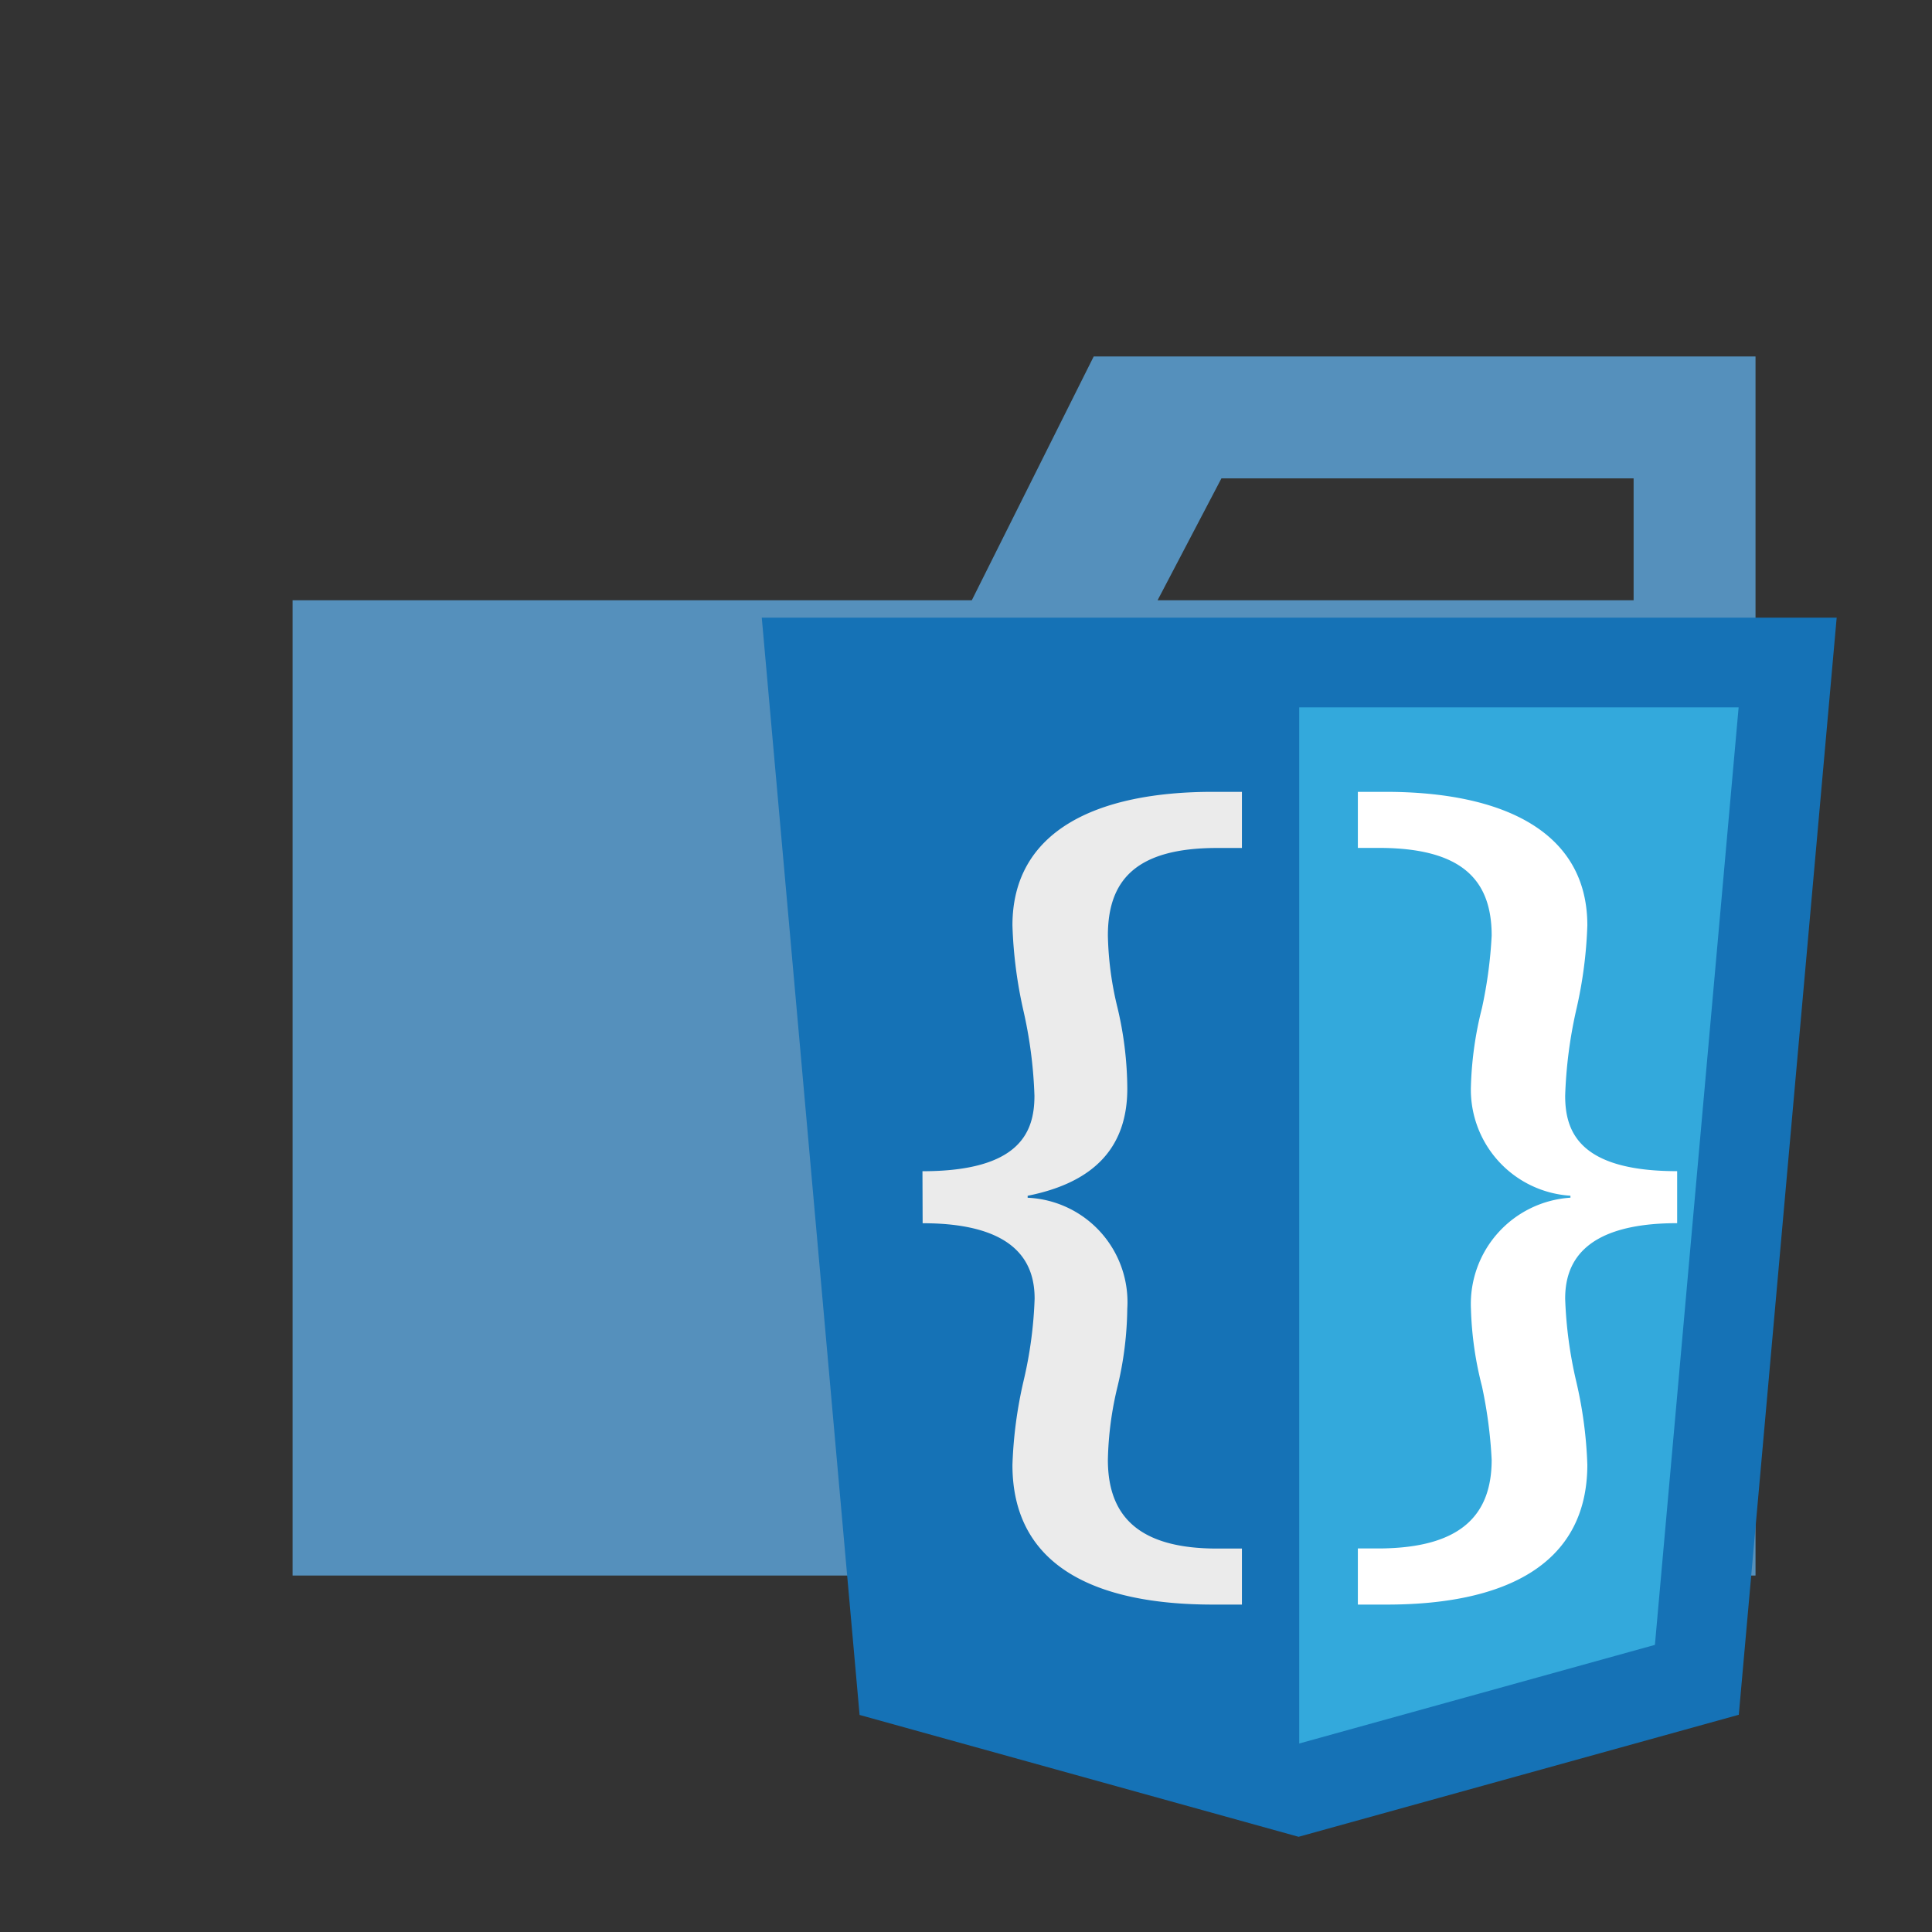 <svg xmlns="http://www.w3.org/2000/svg" width="100%" height="100%" viewBox="-0.64 -0.64 33.28 33.28"><rect x="-0.64" y="-0.64" width="33.28" height="33.28" fill="#333333" stroke="none"/><path fill="#5590bc" d="M27.5 5.5h-9.3l-2.1 4.2H4.4v16.8h25.2v-21zm0 4.2h-8.2l1.1-2.1h7.1z"/><path fill="#1572b6" d="M14.167 28.901L12.482 10h18.516l-1.686 18.898L21.729 31l-7.562-2.099z"/><path fill="#33a9dc" d="M21.74 29.393l6.127-1.699 1.442-16.149H21.74v17.848z"/><path fill="#ebebeb" d="M15.25 19.535c1.691 0 1.929-.685 1.929-1.3a7.672 7.672 0 00-.192-1.475 7.677 7.677 0 01-.187-1.46c0-1.616 1.429-2.3 3.453-2.3h.5v.967h-.428c-1.406 0-1.881.562-1.881 1.51a5.654 5.654 0 00.167 1.247 6.137 6.137 0 01.167 1.334c.023 1.124-.644 1.686-1.716 1.9v.034a1.8 1.8 0 011.716 1.915 5.985 5.985 0 01-.167 1.334 5.8 5.8 0 00-.167 1.266c0 .983.547 1.528 1.881 1.528h.428V27h-.5c-1.976 0-3.453-.632-3.453-2.406a7.473 7.473 0 01.19-1.44 7.174 7.174 0 00.192-1.423c0-.545-.238-1.3-1.929-1.3z"/><path fill="#fff" d="M28.25 20.43c-1.691 0-1.929.755-1.929 1.3a7.314 7.314 0 00.19 1.423 7.341 7.341 0 01.192 1.44C26.7 26.366 25.2 27 23.25 27h-.5v-.967h.405c1.334-.017 1.9-.545 1.9-1.527a7.9 7.9 0 00-.167-1.266 5.97 5.97 0 01-.19-1.334 1.834 1.834 0 011.714-1.915v-.034a1.83 1.83 0 01-1.714-1.9 6.141 6.141 0 01.19-1.334 7.7 7.7 0 00.167-1.247c0-.948-.5-1.493-1.881-1.51h-.424V13h.477c2.024 0 3.476.685 3.476 2.3a7.526 7.526 0 01-.192 1.459 7.822 7.822 0 00-.19 1.475c0 .615.238 1.3 1.929 1.3z"/></svg>
